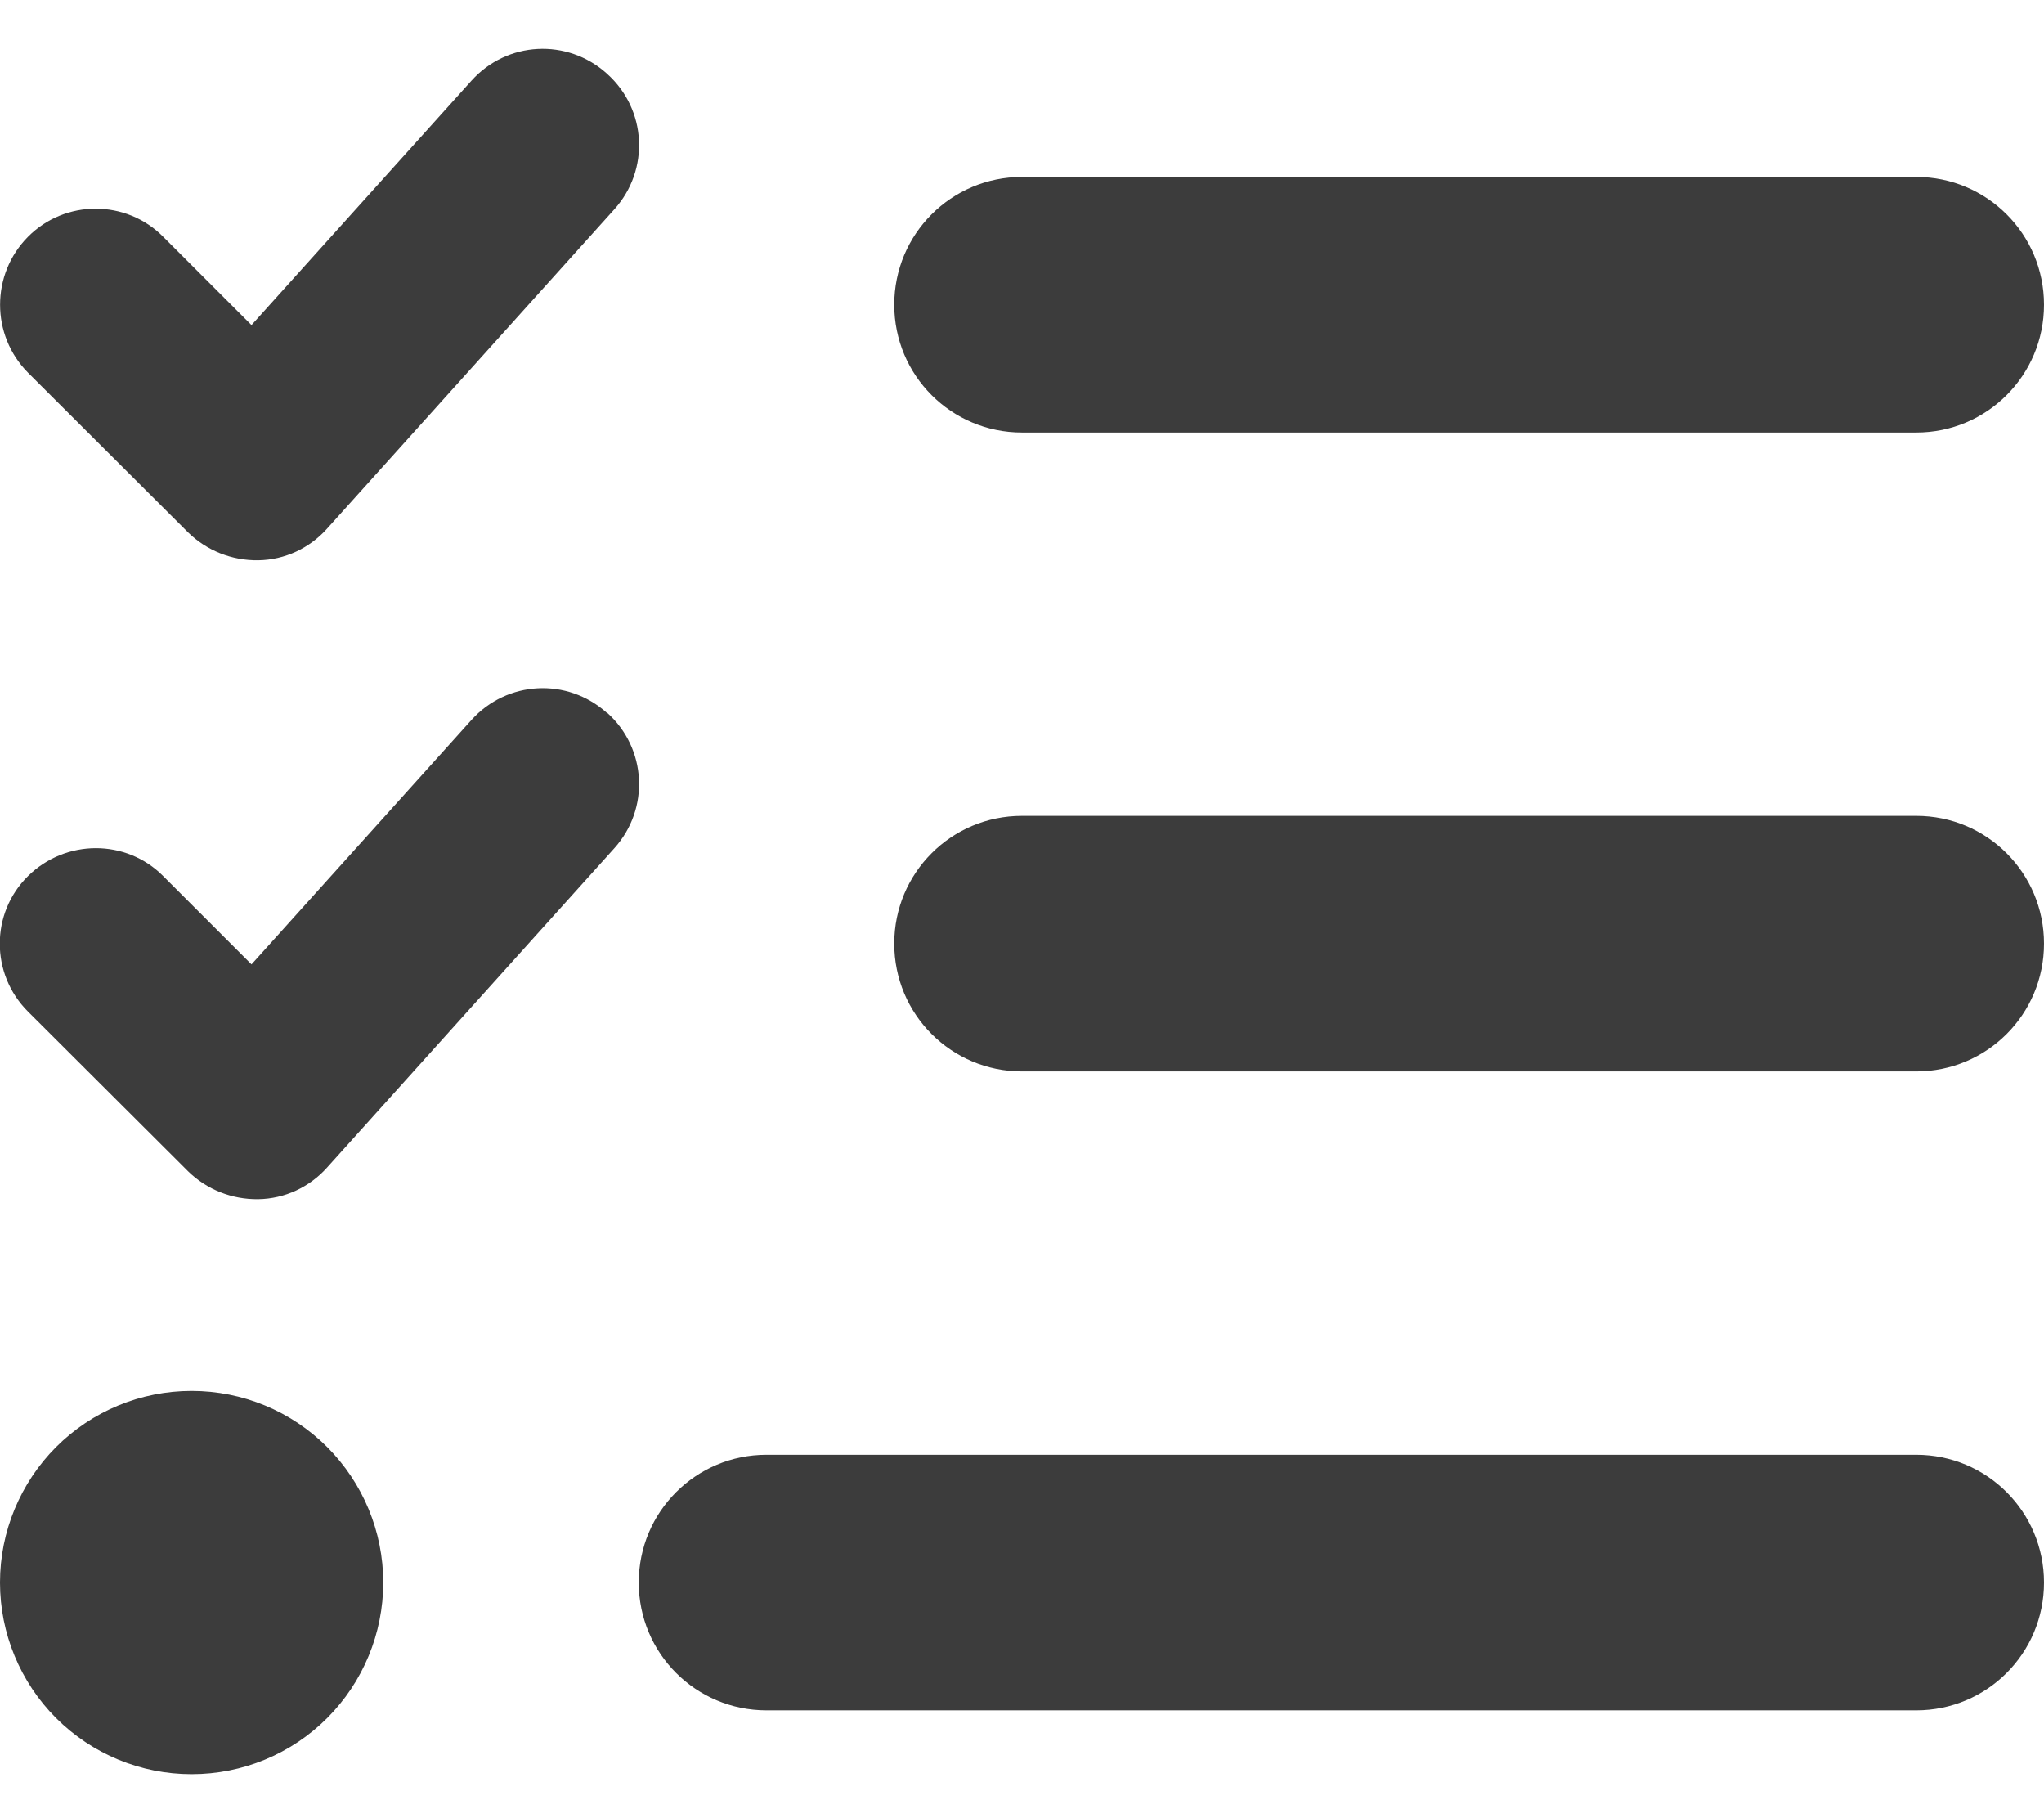 <svg width="26" height="23" viewBox="0 0 26 23" fill="none"
    xmlns="http://www.w3.org/2000/svg">
    <path d="M7.724 0.94C8.227 1.392 8.267 2.159 7.815 2.661L4.159 6.724C3.936 6.973 3.621 7.12 3.286 7.125C2.95 7.13 2.63 7.003 2.392 6.77L0.355 4.738C-0.117 4.261 -0.117 3.489 0.355 3.012C0.828 2.534 1.605 2.534 2.077 3.012L3.199 4.134L5.997 1.026C6.449 0.523 7.216 0.483 7.719 0.935L7.724 0.94ZM7.724 9.065C8.227 9.517 8.267 10.284 7.815 10.786L4.159 14.849C3.936 15.098 3.621 15.245 3.286 15.25C2.95 15.255 2.63 15.128 2.392 14.895L0.355 12.863C-0.122 12.386 -0.122 11.614 0.355 11.142C0.833 10.669 1.605 10.665 2.077 11.142L3.199 12.264L5.997 9.156C6.449 8.654 7.216 8.613 7.719 9.065H7.724ZM11.375 3.875C11.375 2.976 12.101 2.25 13 2.25H24.375C25.274 2.25 26 2.976 26 3.875C26 4.774 25.274 5.5 24.375 5.5H13C12.101 5.5 11.375 4.774 11.375 3.875ZM11.375 12C11.375 11.101 12.101 10.375 13 10.375H24.375C25.274 10.375 26 11.101 26 12C26 12.899 25.274 13.625 24.375 13.625H13C12.101 13.625 11.375 12.899 11.375 12ZM8.125 20.125C8.125 19.226 8.851 18.5 9.75 18.5H24.375C25.274 18.5 26 19.226 26 20.125C26 21.024 25.274 21.75 24.375 21.75H9.75C8.851 21.75 8.125 21.024 8.125 20.125ZM2.437 17.688C3.084 17.688 3.704 17.944 4.161 18.401C4.618 18.859 4.875 19.479 4.875 20.125C4.875 20.771 4.618 21.392 4.161 21.849C3.704 22.306 3.084 22.562 2.437 22.562C1.791 22.562 1.171 22.306 0.714 21.849C0.257 21.392 -2.44286e-05 20.771 -2.44286e-05 20.125C-2.44286e-05 19.479 0.257 18.859 0.714 18.401C1.171 17.944 1.791 17.688 2.437 17.688Z" fill="#3C3C3C"/>
</svg>
